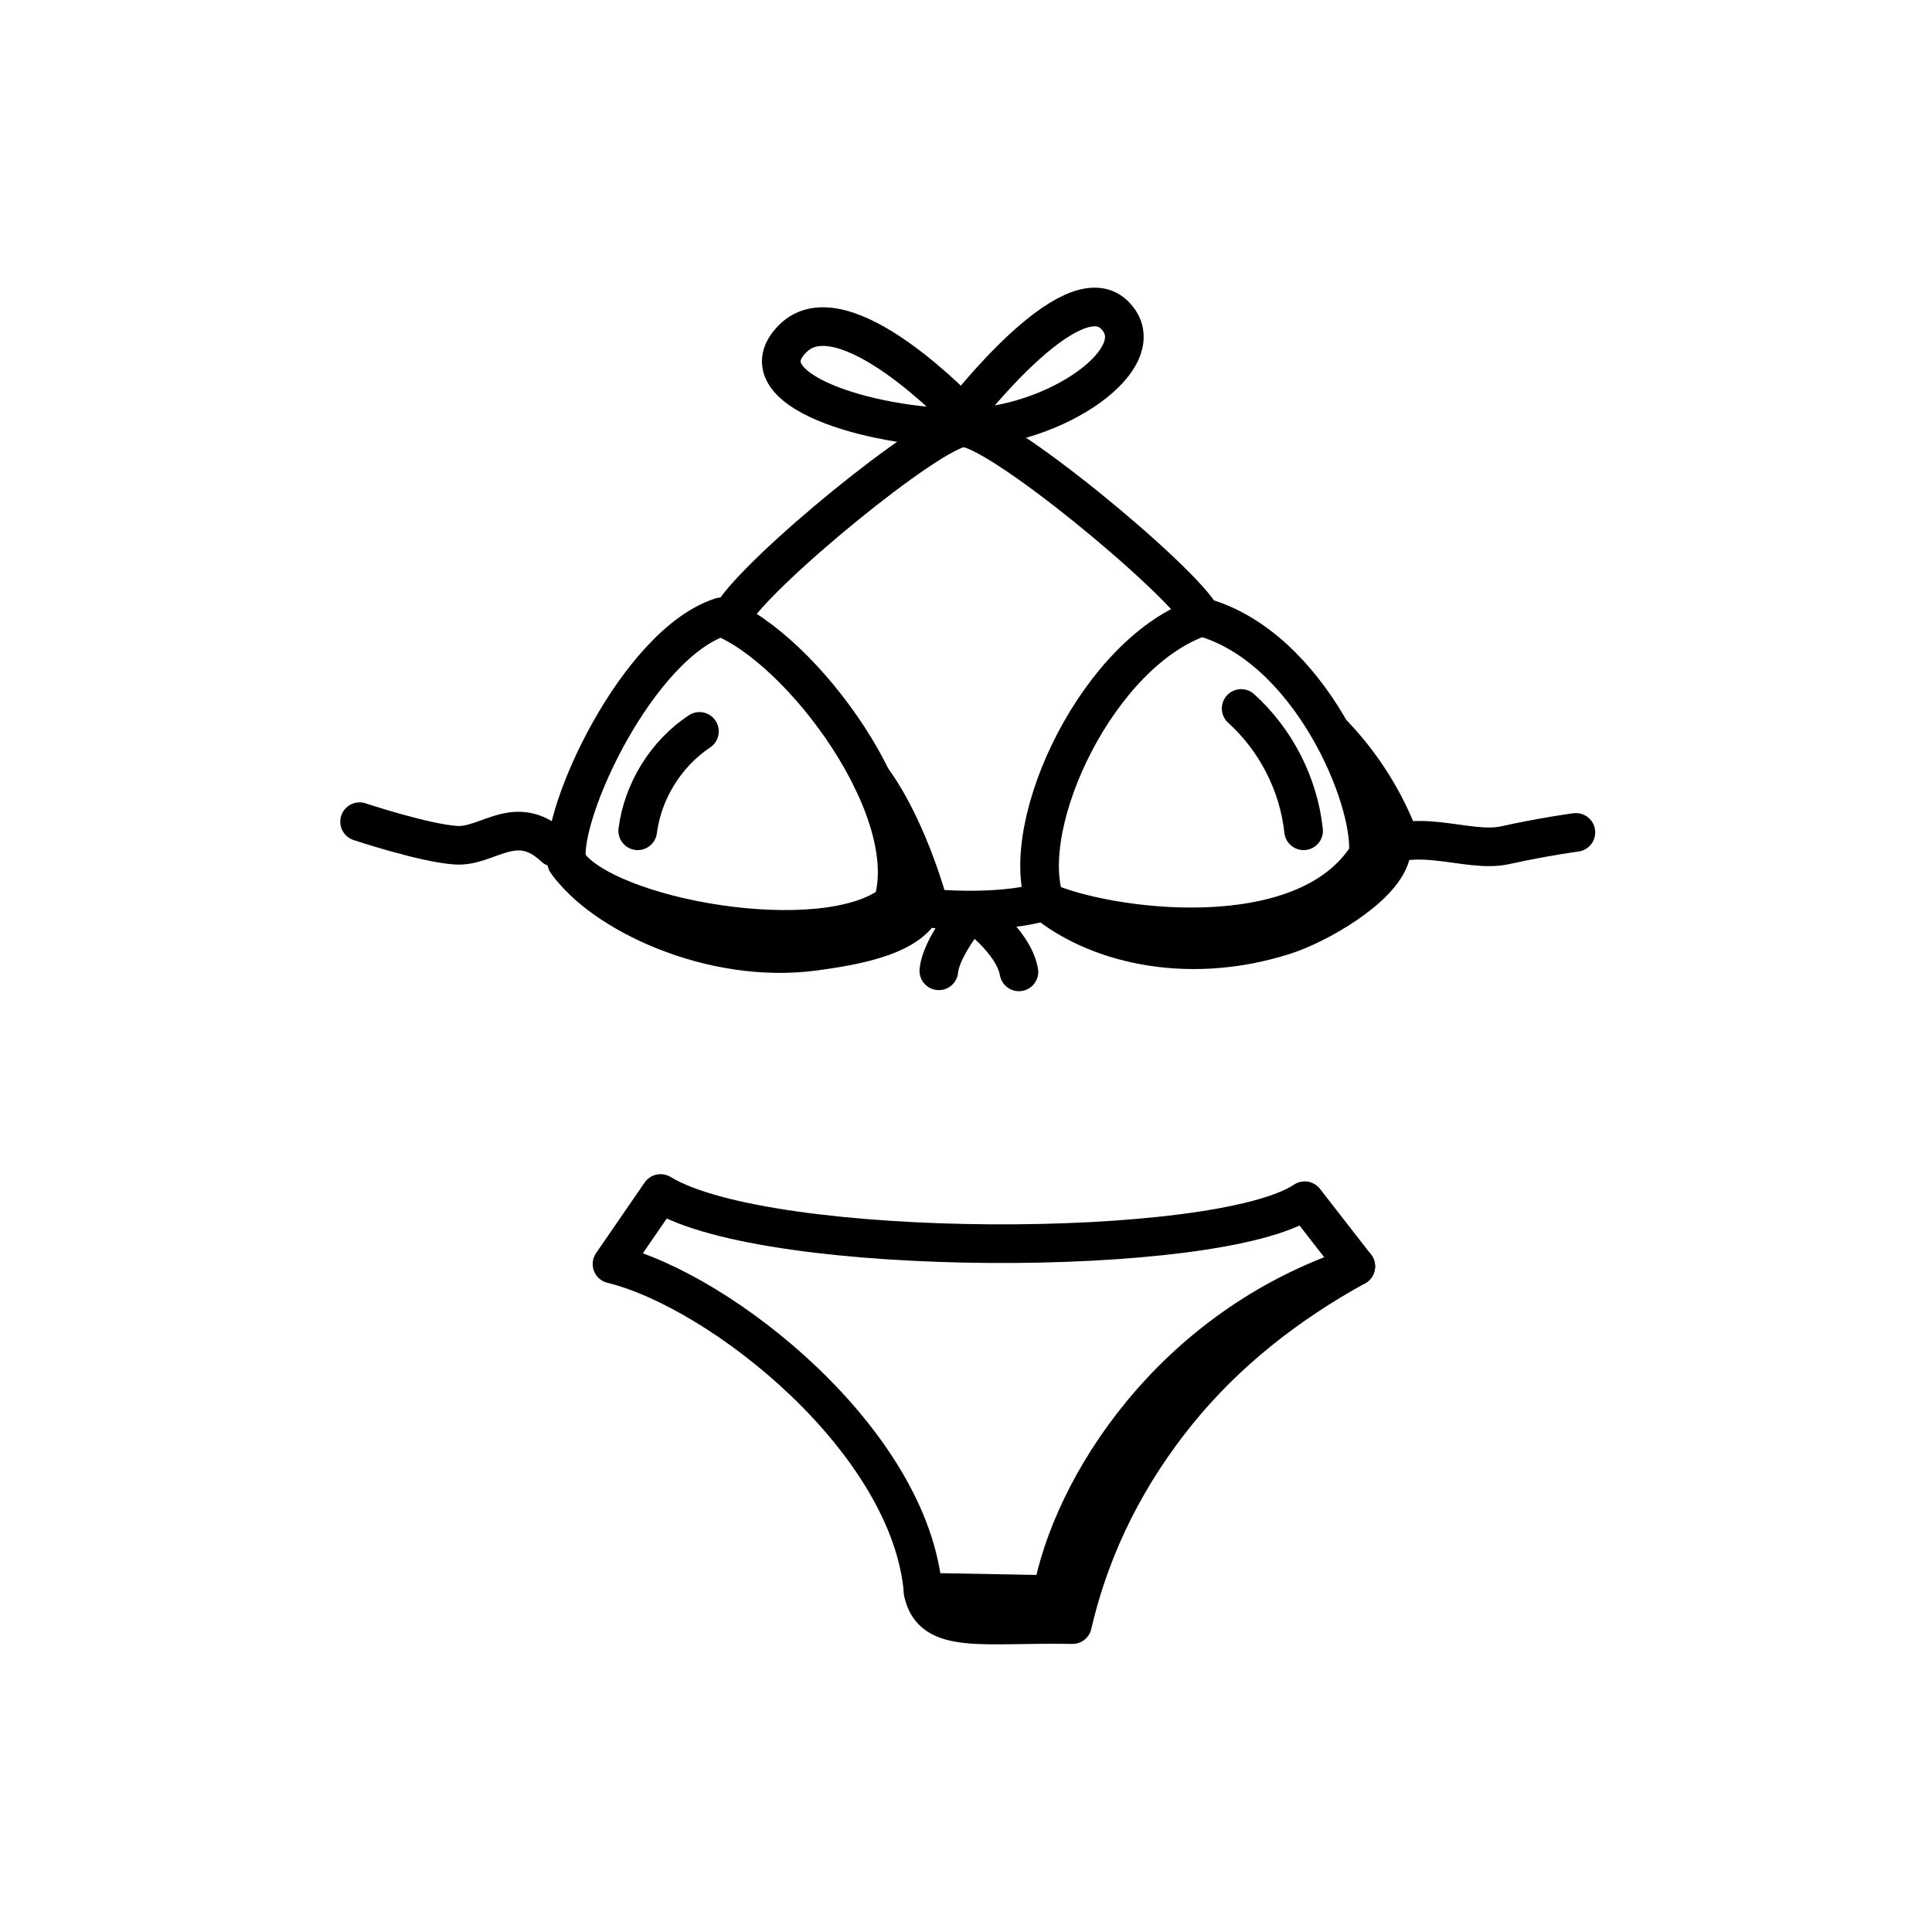 <svg width="100" height="100" viewBox="0 0 100 100" fill="none" xmlns="http://www.w3.org/2000/svg">
<path d="M34.197 61.776C39.734 65.174 63.004 65.174 67.533 62.149L70.175 65.548C60.614 68.695 55.459 76.996 54.451 82.533L47.784 82.411C47.158 74.614 37.344 66.808 31.677 65.426L34.189 61.776H34.197Z" stroke="black" stroke-width="2" stroke-linecap="round" stroke-linejoin="round"/>
<path d="M70.175 65.548C66.602 67.513 63.438 70.007 60.952 73.076C58.466 76.144 56.51 79.777 55.511 84.089C50.904 84.002 48.227 84.645 47.783 82.402" stroke="black" stroke-width="2" stroke-linecap="round" stroke-linejoin="round"/>
<path d="M48.594 50.249C48.705 49.021 50.274 47.165 50.274 47.165C50.274 47.165 52.453 48.679 52.74 50.304" stroke="black" stroke-width="2" stroke-linecap="round" stroke-linejoin="round"/>
<path d="M54.079 46.648C52.685 42.585 56.868 33.712 62.196 31.929C67.782 33.453 71.079 41.32 70.82 44.238C67.524 49.566 57.117 48.042 54.07 46.648H54.079Z" stroke="black" stroke-width="2" stroke-linecap="round" stroke-linejoin="round"/>
<path d="M70.829 44.238C73.147 42.631 75.917 44.192 77.911 43.748C79.906 43.305 81.568 43.084 81.568 43.084" stroke="black" stroke-width="2" stroke-linecap="round" stroke-linejoin="round"/>
<path d="M28.695 43.859C26.701 41.976 25.261 43.859 23.599 43.748C21.936 43.638 18.612 42.53 18.612 42.53" stroke="black" stroke-width="2" stroke-linecap="round" stroke-linejoin="round"/>
<path d="M37.328 31.929C33.016 33.324 28.954 42.077 29.332 44.616C31.234 47.534 42.656 49.566 46.202 46.777C47.726 41.957 41.511 33.582 37.319 31.929H37.328Z" stroke="black" stroke-width="2" stroke-linecap="round" stroke-linejoin="round"/>
<path d="M46.212 46.777C48.964 47.239 52.232 47.23 54.079 46.648" stroke="black" stroke-width="2" stroke-linecap="round" stroke-linejoin="round"/>
<path d="M29.342 44.616C31.115 47.202 36.775 49.981 42.204 49.233C44.346 48.938 47.32 48.421 47.846 46.703" stroke="black" stroke-width="2" stroke-linecap="round" stroke-linejoin="round"/>
<path d="M54.079 46.648C56.544 48.716 61.244 50.074 66.461 48.421C68.179 47.876 71.438 46.029 71.965 44.303" stroke="black" stroke-width="2" stroke-linecap="round" stroke-linejoin="round"/>
<path d="M47.975 46.519C47.365 44.441 46.322 41.92 45.131 40.323" stroke="black" stroke-width="2" stroke-linecap="round" stroke-linejoin="round"/>
<path d="M72.445 43.453C71.688 41.44 70.515 39.584 69.028 38.024" stroke="black" stroke-width="2" stroke-linecap="round" stroke-linejoin="round"/>
<path d="M33.008 43.001C33.276 40.941 34.467 39.012 36.203 37.857" stroke="black" stroke-width="2" stroke-linecap="round" stroke-linejoin="round"/>
<path d="M64.242 36.67C66.04 38.295 67.215 40.591 67.474 43.001" stroke="black" stroke-width="2" stroke-linecap="round" stroke-linejoin="round"/>
<path d="M37.874 31.846C39.259 29.538 48.114 22.299 49.813 22.142C51.512 21.985 61.18 30.018 62.196 31.929" stroke="black" stroke-width="2" stroke-linecap="round" stroke-linejoin="round"/>
<path d="M49.813 21.449C49.813 21.449 43.654 14.902 41.032 17.525C38.409 20.147 45.039 22.142 49.813 22.142C54.587 22.142 59.905 18.448 57.67 16.288C55.436 14.127 49.813 21.449 49.813 21.449Z" stroke="black" stroke-width="2" stroke-linecap="round" stroke-linejoin="round"/>
</svg>
